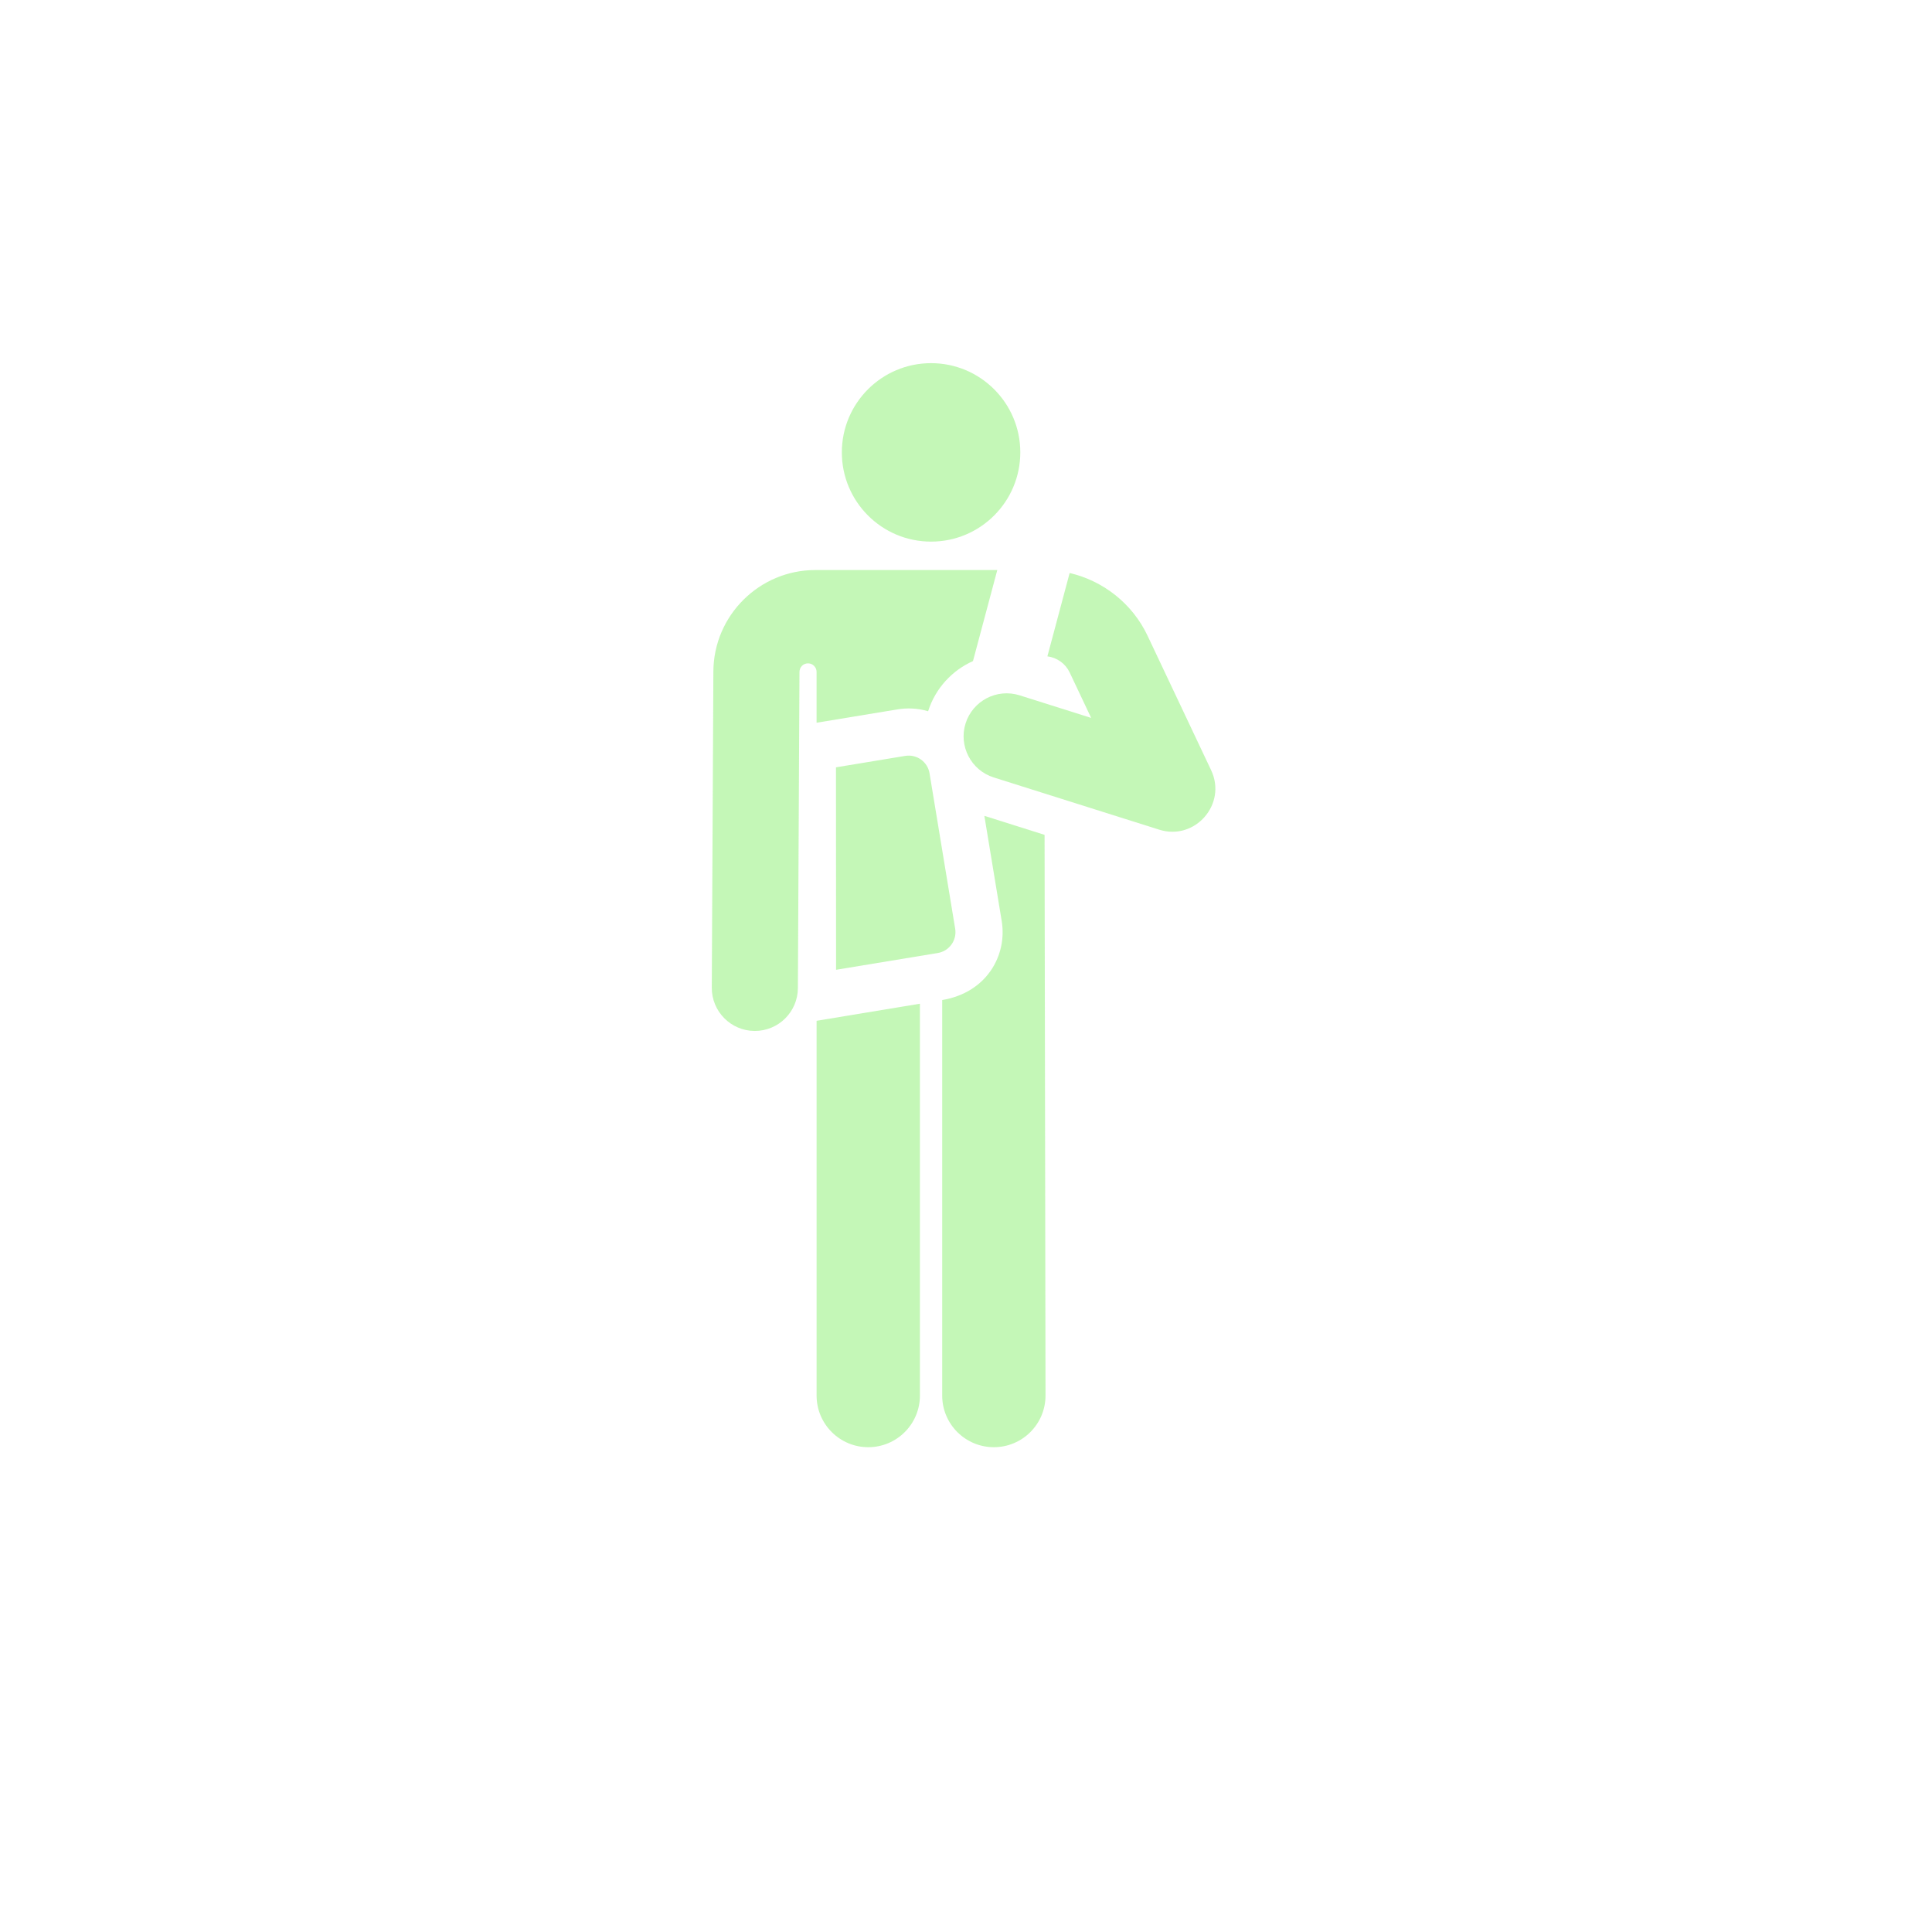 <svg width="133" height="133" viewBox="0 0 133 133" fill="none" xmlns="http://www.w3.org/2000/svg">
<g filter="url(#filter0_d_101_16326)">
<rect x="16" y="12" width="101" height="101" rx="21" fill="white"/>
</g>
<path d="M56.215 70.272V96.07H56.215C56.215 98.034 57.807 99.626 59.771 99.626C61.735 99.626 63.328 98.034 63.328 96.07V69.096L56.215 70.272Z" fill="#6DEB4D" fill-opacity="0.4"/>
<path d="M71.909 57.472L67.764 56.163L68.958 63.403C69.352 65.794 67.895 68.342 64.861 68.843V96.069C64.861 98.034 66.454 99.626 68.418 99.626C70.382 99.626 71.974 98.034 71.974 96.069C71.974 93.471 71.909 60.072 71.909 57.472Z" fill="#6DEB4D" fill-opacity="0.4"/>
<path d="M64.095 37.285C67.488 37.285 70.238 34.535 70.238 31.142C70.238 27.75 67.488 25 64.095 25C60.703 25 57.953 27.75 57.953 31.142C57.953 34.535 60.703 37.285 64.095 37.285Z" fill="#6DEB4D" fill-opacity="0.4"/>
<path d="M65.755 63.933L63.99 53.236C63.86 52.442 63.11 51.905 62.317 52.036L57.549 52.823L57.556 66.76L64.556 65.606C65.349 65.475 65.886 64.726 65.755 63.933Z" fill="#6DEB4D" fill-opacity="0.4"/>
<path d="M56.123 39.242C52.275 39.242 49.129 42.372 49.109 46.22C49.093 49.563 49.012 65.556 49 67.993C48.992 69.629 50.312 70.963 51.949 70.971C51.954 70.971 51.959 70.971 51.964 70.971C53.594 70.971 54.919 69.654 54.927 68.022C54.939 65.602 55.02 49.535 55.036 46.25C55.037 46.25 55.037 46.25 55.037 46.25C55.038 45.925 55.302 45.664 55.626 45.665C55.95 45.666 56.213 45.929 56.213 46.253V49.753L61.791 48.833C62.469 48.721 63.187 48.755 63.892 48.962C64.403 47.362 65.558 46.147 66.98 45.51C67.263 44.451 68.022 41.611 68.654 39.242C63.684 39.242 63.311 39.242 56.123 39.242Z" fill="#6DEB4D" fill-opacity="0.4"/>
<path d="M83.376 53.024C82.852 51.916 79.538 44.906 78.995 43.757C77.956 41.559 75.952 39.985 73.635 39.446L72.103 45.184C72.772 45.267 73.353 45.692 73.636 46.291L75.116 49.421C71.091 48.15 71.525 48.288 70.19 47.866C68.629 47.374 66.964 48.239 66.471 49.8C65.981 51.354 66.847 53.027 68.405 53.518L79.804 57.116C82.265 57.893 84.479 55.358 83.376 53.024Z" fill="#6DEB4D" fill-opacity="0.4"/>
<defs>
<filter id="filter0_d_101_16326" x="0" y="0" width="133" height="133" filterUnits="userSpaceOnUse" color-interpolation-filters="sRGB">
<feFlood flood-opacity="0" result="BackgroundImageFix"/>
<feColorMatrix in="SourceAlpha" type="matrix" values="0 0 0 0 0 0 0 0 0 0 0 0 0 0 0 0 0 0 127 0" result="hardAlpha"/>
<feOffset dy="4"/>
<feGaussianBlur stdDeviation="8"/>
<feComposite in2="hardAlpha" operator="out"/>
<feColorMatrix type="matrix" values="0 0 0 0 0 0 0 0 0 0 0 0 0 0 0 0 0 0 0.05 0"/>
<feBlend mode="normal" in2="BackgroundImageFix" result="effect1_dropShadow_101_16326"/>
<feBlend mode="normal" in="SourceGraphic" in2="effect1_dropShadow_101_16326" result="shape"/>
</filter>
</defs>
</svg>
